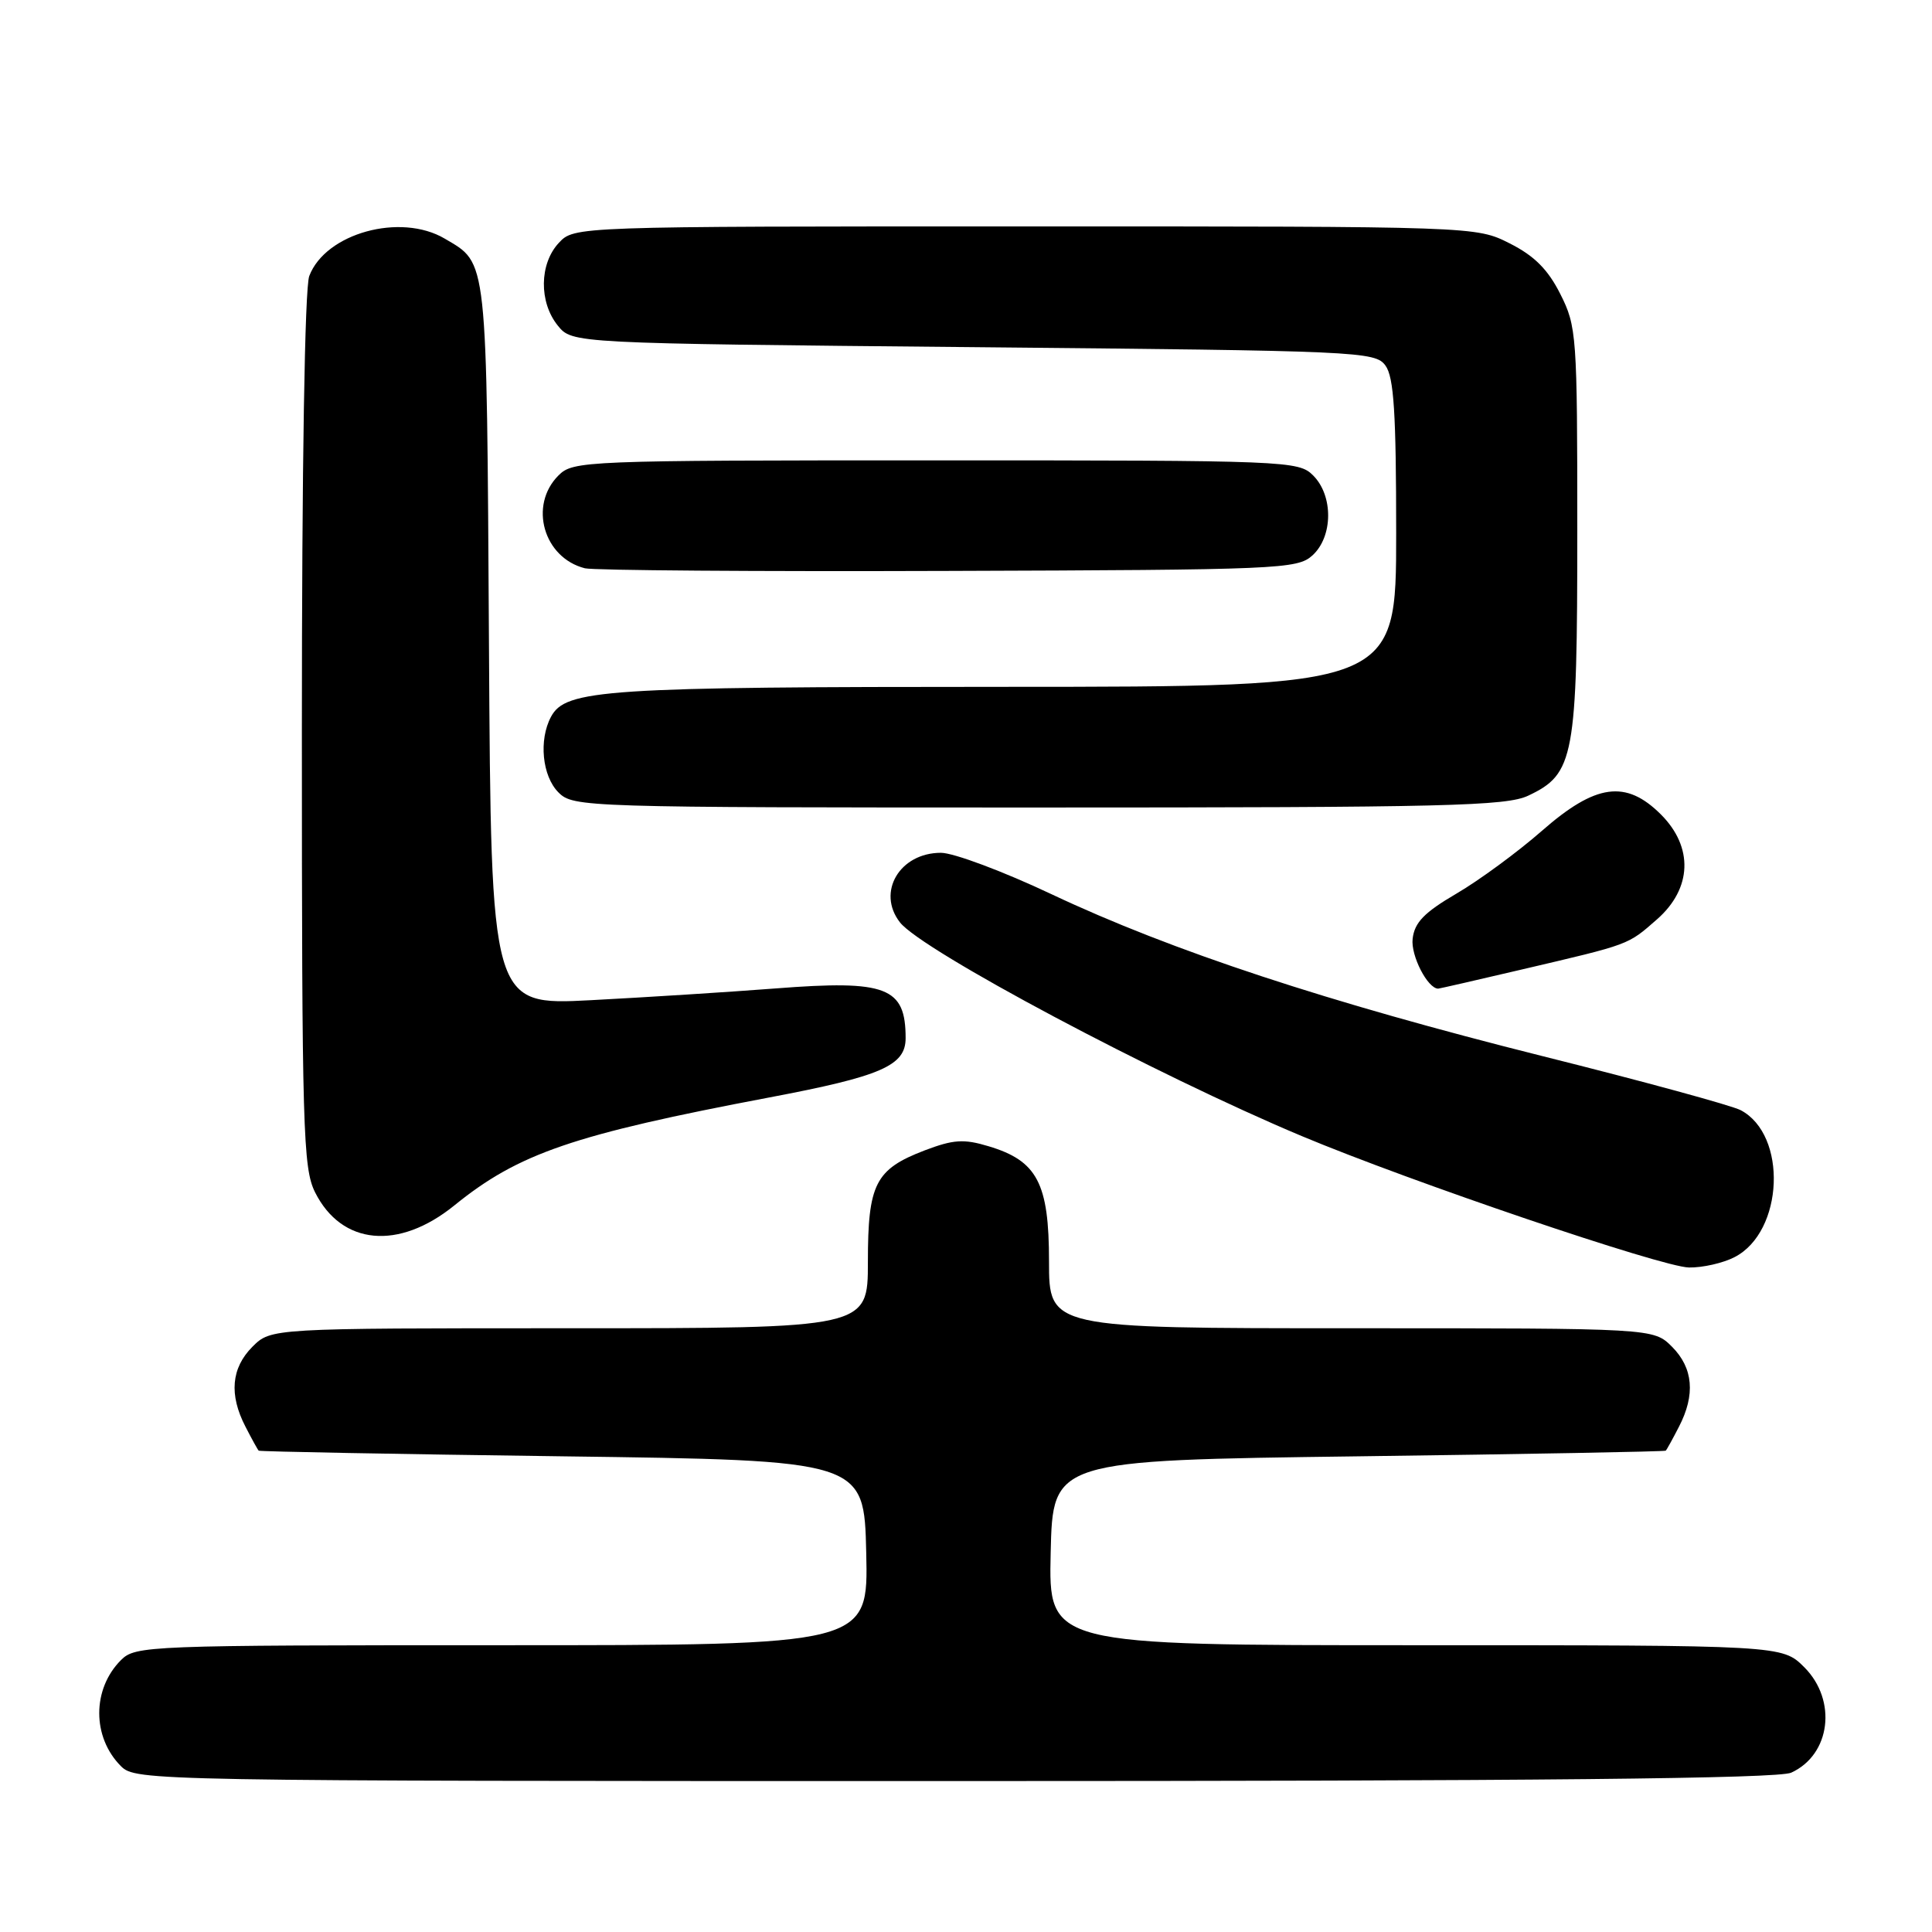 <?xml version="1.0" encoding="UTF-8" standalone="no"?>
<!DOCTYPE svg PUBLIC "-//W3C//DTD SVG 1.1//EN" "http://www.w3.org/Graphics/SVG/1.1/DTD/svg11.dtd" >
<svg xmlns="http://www.w3.org/2000/svg" xmlns:xlink="http://www.w3.org/1999/xlink" version="1.1" viewBox="0 0 256 256">
 <g >
 <path fill="currentColor"
d=" M 237.34 234.89 C 242.57 232.51 243.46 225.31 239.08 220.92 C 236.15 218.00 236.15 218.00 187.55 218.00 C 138.94 218.00 138.94 218.00 139.22 205.75 C 139.50 193.50 139.50 193.50 180.00 192.97 C 202.28 192.68 220.60 192.34 220.72 192.22 C 220.85 192.10 221.64 190.67 222.47 189.05 C 224.67 184.81 224.36 181.27 221.55 178.45 C 219.09 176.00 219.09 176.00 179.05 176.00 C 139.00 176.00 139.00 176.00 139.00 167.13 C 139.00 156.77 137.44 153.81 130.98 151.88 C 127.70 150.89 126.33 150.99 122.53 152.43 C 115.98 154.94 115.00 156.86 115.00 167.22 C 115.00 176.00 115.00 176.00 75.45 176.00 C 35.91 176.00 35.91 176.00 33.45 178.45 C 30.64 181.27 30.33 184.81 32.53 189.05 C 33.36 190.67 34.15 192.10 34.28 192.22 C 34.40 192.34 52.50 192.68 74.50 192.97 C 114.50 193.50 114.50 193.50 114.78 205.75 C 115.06 218.00 115.06 218.00 66.53 218.00 C 19.54 218.00 17.94 218.06 16.03 219.97 C 12.19 223.81 12.19 230.19 16.03 234.03 C 17.97 235.97 19.80 236.00 126.45 236.00 C 203.81 236.00 235.60 235.68 237.34 234.89 Z  M 229.85 166.57 C 236.36 163.21 236.88 150.37 230.64 147.10 C 229.46 146.48 217.70 143.27 204.50 139.97 C 175.93 132.81 155.26 126.00 139.36 118.50 C 132.95 115.47 126.35 113.00 124.68 113.00 C 119.21 113.00 116.13 118.22 119.25 122.22 C 122.16 125.95 153.13 142.42 172.50 150.54 C 186.99 156.61 220.21 167.89 223.80 167.95 C 225.61 167.98 228.34 167.36 229.85 166.57 Z  M 60.21 159.72 C 68.72 152.82 75.96 150.34 101.93 145.42 C 116.78 142.61 120.00 141.21 120.00 137.56 C 120.00 130.80 117.49 129.83 102.81 130.97 C 96.59 131.45 85.55 132.15 78.29 132.53 C 65.07 133.22 65.07 133.22 64.79 85.36 C 64.48 33.53 64.64 34.99 58.93 31.62 C 53.07 28.16 43.13 30.90 40.98 36.57 C 40.38 38.12 40.00 61.76 40.00 96.82 C 40.00 149.74 40.15 154.79 41.75 157.99 C 45.27 165.00 52.82 165.71 60.21 159.72 Z  M 201.66 128.46 C 216.09 125.08 215.64 125.25 219.57 121.81 C 224.21 117.73 224.41 112.25 220.08 107.92 C 215.44 103.29 211.44 103.84 204.31 110.09 C 201.11 112.89 196.03 116.63 193.00 118.40 C 188.71 120.91 187.43 122.23 187.18 124.40 C 186.92 126.62 189.17 131.00 190.57 131.00 C 190.71 131.00 195.70 129.86 201.66 128.46 Z  M 202.52 105.42 C 208.60 102.54 209.00 100.39 209.00 70.31 C 209.00 44.42 208.92 43.26 206.75 38.96 C 205.11 35.70 203.30 33.89 200.04 32.25 C 195.58 30.00 195.58 30.00 135.83 30.00 C 76.08 30.00 76.08 30.00 74.04 32.19 C 71.46 34.96 71.40 40.04 73.91 43.14 C 75.82 45.50 75.82 45.50 128.99 46.00 C 180.16 46.48 182.22 46.57 183.58 48.44 C 184.70 49.97 185.00 54.74 185.00 70.69 C 185.00 91.00 185.00 91.00 133.25 91.01 C 80.05 91.01 74.95 91.35 73.01 94.98 C 71.37 98.05 71.84 102.84 74.00 105.00 C 75.96 106.96 77.33 107.00 137.60 107.00 C 191.62 107.00 199.61 106.81 202.52 105.42 Z  M 173.90 73.60 C 176.64 71.11 176.69 65.69 174.00 63.00 C 172.06 61.06 170.67 61.00 124.00 61.00 C 77.33 61.00 75.94 61.06 74.00 63.00 C 70.04 66.96 72.02 73.91 77.50 75.30 C 78.60 75.58 100.27 75.74 125.65 75.65 C 169.50 75.51 171.90 75.41 173.90 73.60 Z "/>
</g>
</svg>